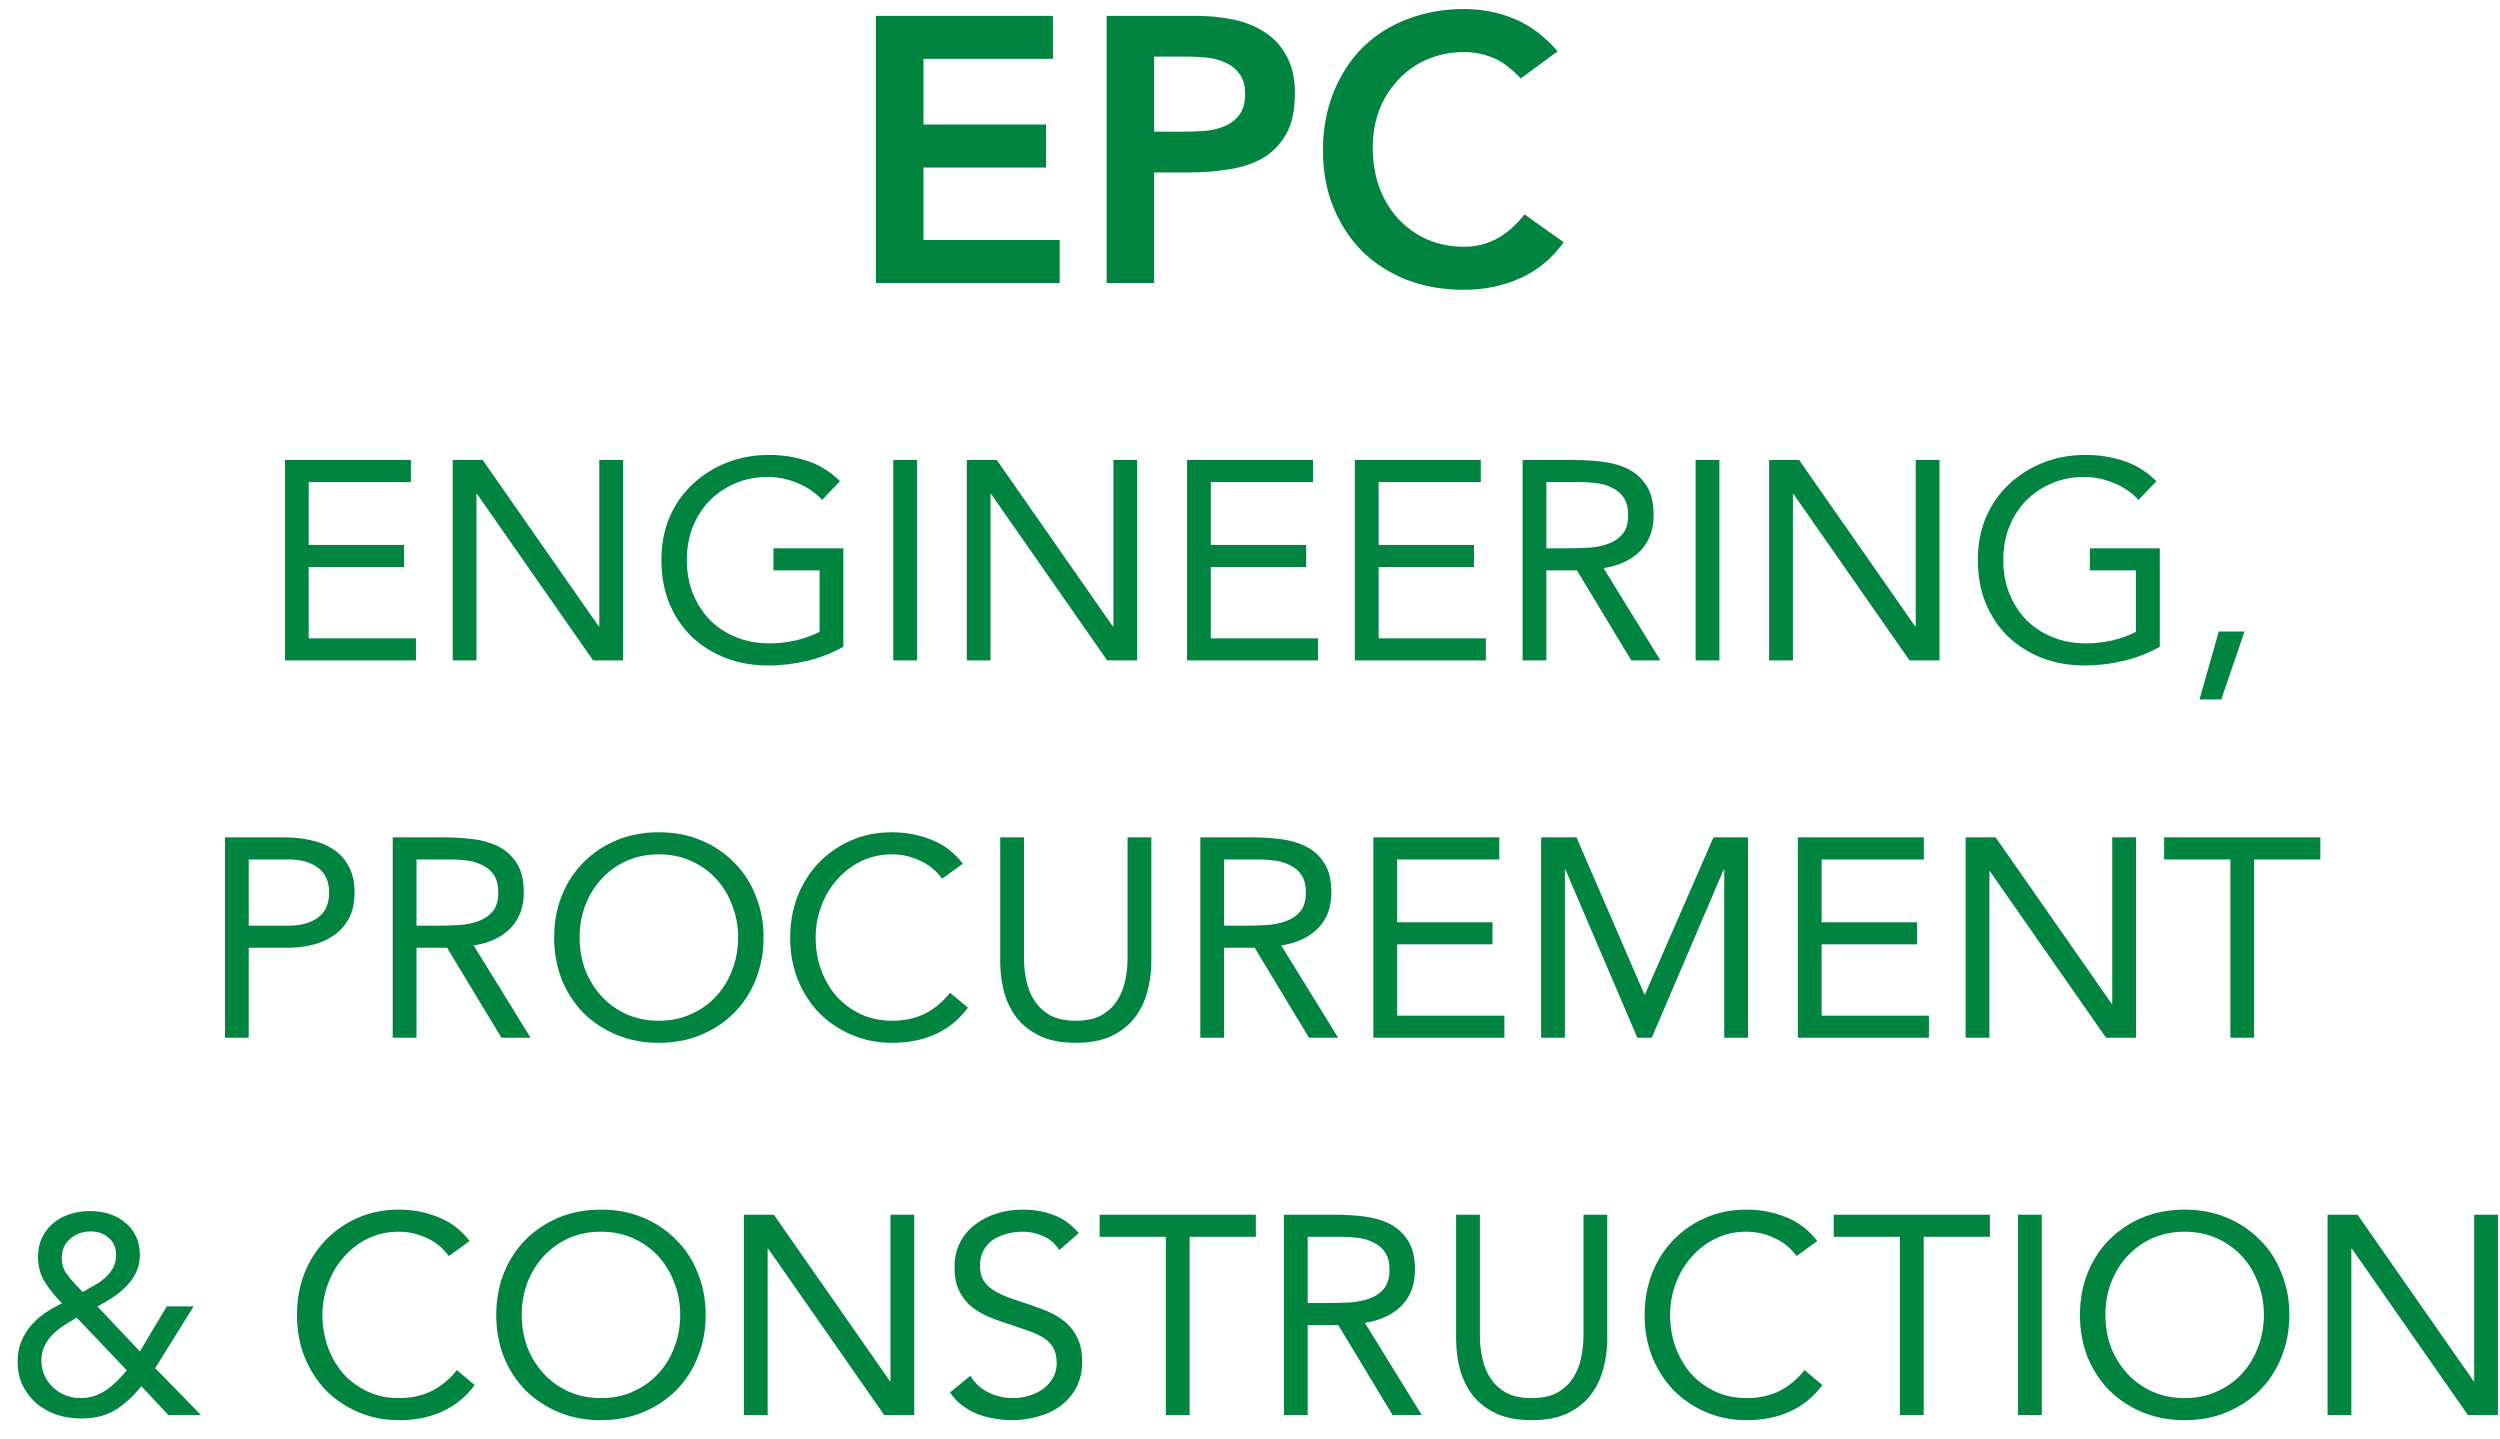 <svg width="106" height="61" viewBox="0 0 106 61" fill="none" xmlns="http://www.w3.org/2000/svg">
<path d="M37.139 0.672H44.643V2.496H39.155V5.28H44.355V7.104H39.155V10.176H44.931V12H37.139V0.672ZM46.92 0.672H50.728C51.272 0.672 51.795 0.725 52.296 0.832C52.808 0.939 53.256 1.12 53.64 1.376C54.024 1.621 54.328 1.957 54.552 2.384C54.787 2.8 54.904 3.323 54.904 3.952C54.904 4.667 54.782 5.243 54.536 5.68C54.291 6.117 53.96 6.459 53.544 6.704C53.128 6.939 52.643 7.099 52.088 7.184C51.544 7.269 50.974 7.312 50.376 7.312H48.936V12H46.92V0.672ZM50.152 5.584C50.44 5.584 50.739 5.573 51.048 5.552C51.358 5.531 51.64 5.467 51.896 5.36C52.163 5.253 52.376 5.093 52.536 4.88C52.707 4.667 52.792 4.368 52.792 3.984C52.792 3.632 52.718 3.355 52.568 3.152C52.419 2.939 52.227 2.779 51.992 2.672C51.758 2.555 51.496 2.48 51.208 2.448C50.92 2.416 50.643 2.4 50.376 2.4H48.936V5.584H50.152ZM64.478 3.328C64.061 2.88 63.656 2.581 63.261 2.432C62.877 2.283 62.488 2.208 62.093 2.208C61.507 2.208 60.974 2.315 60.493 2.528C60.024 2.731 59.619 3.019 59.278 3.392C58.936 3.755 58.669 4.181 58.477 4.672C58.296 5.163 58.206 5.691 58.206 6.256C58.206 6.864 58.296 7.424 58.477 7.936C58.669 8.448 58.936 8.891 59.278 9.264C59.619 9.637 60.024 9.931 60.493 10.144C60.974 10.357 61.507 10.464 62.093 10.464C62.552 10.464 62.995 10.357 63.422 10.144C63.859 9.92 64.264 9.568 64.638 9.088L66.302 10.272C65.79 10.976 65.165 11.488 64.43 11.808C63.694 12.128 62.91 12.288 62.078 12.288C61.203 12.288 60.398 12.149 59.661 11.872C58.936 11.584 58.307 11.184 57.773 10.672C57.251 10.149 56.84 9.525 56.541 8.8C56.243 8.075 56.093 7.269 56.093 6.384C56.093 5.477 56.243 4.656 56.541 3.92C56.84 3.173 57.251 2.539 57.773 2.016C58.307 1.493 58.936 1.093 59.661 0.816C60.398 0.528 61.203 0.384 62.078 0.384C62.846 0.384 63.555 0.523 64.206 0.8C64.867 1.067 65.48 1.525 66.046 2.176L64.478 3.328ZM12.081 19.504H17.421V20.44H13.089V23.104H17.133V24.04H13.089V27.064H17.637V28H12.081V19.504ZM19.195 19.504H20.467L25.387 26.56H25.411V19.504H26.419V28H25.147L20.227 20.944H20.203V28H19.195V19.504ZM35.758 27.424C35.27 27.696 34.755 27.896 34.211 28.024C33.675 28.152 33.13 28.216 32.578 28.216C31.915 28.216 31.306 28.108 30.755 27.892C30.203 27.676 29.723 27.372 29.314 26.98C28.915 26.588 28.602 26.12 28.378 25.576C28.154 25.024 28.043 24.416 28.043 23.752C28.043 23.08 28.159 22.472 28.39 21.928C28.631 21.376 28.959 20.908 29.375 20.524C29.791 20.132 30.274 19.828 30.826 19.612C31.378 19.396 31.974 19.288 32.614 19.288C33.175 19.288 33.711 19.372 34.222 19.54C34.742 19.708 35.206 19.996 35.614 20.404L34.858 21.196C34.571 20.884 34.218 20.644 33.803 20.476C33.395 20.308 32.974 20.224 32.542 20.224C32.054 20.224 31.602 20.312 31.186 20.488C30.77 20.664 30.407 20.908 30.095 21.22C29.791 21.532 29.55 21.904 29.375 22.336C29.206 22.768 29.122 23.24 29.122 23.752C29.122 24.256 29.206 24.724 29.375 25.156C29.55 25.588 29.791 25.964 30.095 26.284C30.407 26.596 30.779 26.84 31.21 27.016C31.642 27.192 32.118 27.28 32.639 27.28C32.983 27.28 33.343 27.24 33.718 27.16C34.094 27.072 34.438 26.948 34.751 26.788V24.184H32.794V23.248H35.758V27.424ZM37.874 19.504H38.882V28H37.874V19.504ZM40.992 19.504H42.264L47.184 26.56H47.208V19.504H48.215V28H46.944L42.023 20.944H41.999V28H40.992V19.504ZM50.331 19.504H55.671V20.44H51.339V23.104H55.383V24.04H51.339V27.064H55.887V28H50.331V19.504ZM57.445 19.504H62.785V20.44H58.453V23.104H62.497V24.04H58.453V27.064H63.001V28H57.445V19.504ZM64.558 19.504H66.73C67.138 19.504 67.542 19.528 67.942 19.576C68.35 19.624 68.714 19.728 69.034 19.888C69.354 20.048 69.614 20.284 69.814 20.596C70.014 20.9 70.114 21.316 70.114 21.844C70.114 22.468 69.926 22.972 69.55 23.356C69.174 23.74 68.654 23.984 67.99 24.088L70.402 28H69.166L66.862 24.184H65.566V28H64.558V19.504ZM65.566 23.248H66.466C66.746 23.248 67.034 23.24 67.33 23.224C67.634 23.208 67.91 23.156 68.158 23.068C68.414 22.98 68.622 22.844 68.782 22.66C68.95 22.468 69.034 22.196 69.034 21.844C69.034 21.54 68.974 21.296 68.854 21.112C68.734 20.928 68.574 20.788 68.374 20.692C68.182 20.588 67.962 20.52 67.714 20.488C67.474 20.456 67.23 20.44 66.982 20.44H65.566V23.248ZM71.894 19.504H72.902V28H71.894V19.504ZM75.011 19.504H76.283L81.203 26.56H81.227V19.504H82.235V28H80.963L76.043 20.944H76.019V28H75.011V19.504ZM91.575 27.424C91.087 27.696 90.571 27.896 90.027 28.024C89.491 28.152 88.947 28.216 88.395 28.216C87.731 28.216 87.123 28.108 86.571 27.892C86.019 27.676 85.539 27.372 85.131 26.98C84.731 26.588 84.419 26.12 84.195 25.576C83.971 25.024 83.859 24.416 83.859 23.752C83.859 23.08 83.975 22.472 84.207 21.928C84.447 21.376 84.775 20.908 85.191 20.524C85.607 20.132 86.091 19.828 86.643 19.612C87.195 19.396 87.791 19.288 88.431 19.288C88.991 19.288 89.527 19.372 90.039 19.54C90.559 19.708 91.023 19.996 91.431 20.404L90.675 21.196C90.387 20.884 90.035 20.644 89.619 20.476C89.211 20.308 88.791 20.224 88.359 20.224C87.871 20.224 87.419 20.312 87.003 20.488C86.587 20.664 86.223 20.908 85.911 21.22C85.607 21.532 85.367 21.904 85.191 22.336C85.023 22.768 84.939 23.24 84.939 23.752C84.939 24.256 85.023 24.724 85.191 25.156C85.367 25.588 85.607 25.964 85.911 26.284C86.223 26.596 86.595 26.84 87.027 27.016C87.459 27.192 87.935 27.28 88.455 27.28C88.799 27.28 89.159 27.24 89.535 27.16C89.911 27.072 90.255 26.948 90.567 26.788V24.184H88.611V23.248H91.575V27.424ZM94.183 29.656H93.259L94.075 26.776H95.167L94.183 29.656ZM9.538 35.504H12.058C12.45 35.504 12.822 35.544 13.174 35.624C13.534 35.696 13.85 35.824 14.122 36.008C14.402 36.184 14.622 36.424 14.782 36.728C14.95 37.024 15.034 37.392 15.034 37.832C15.034 38.296 14.946 38.68 14.77 38.984C14.594 39.288 14.366 39.528 14.086 39.704C13.814 39.88 13.514 40.004 13.186 40.076C12.858 40.148 12.546 40.184 12.25 40.184H10.546V44H9.538V35.504ZM10.546 39.248H12.25C12.754 39.248 13.162 39.136 13.474 38.912C13.794 38.68 13.954 38.324 13.954 37.844C13.954 37.364 13.794 37.012 13.474 36.788C13.162 36.556 12.754 36.44 12.25 36.44H10.546V39.248ZM16.652 35.504H18.824C19.232 35.504 19.636 35.528 20.036 35.576C20.444 35.624 20.808 35.728 21.128 35.888C21.448 36.048 21.708 36.284 21.908 36.596C22.108 36.9 22.208 37.316 22.208 37.844C22.208 38.468 22.02 38.972 21.644 39.356C21.268 39.74 20.748 39.984 20.084 40.088L22.496 44H21.26L18.956 40.184H17.66V44H16.652V35.504ZM17.66 39.248H18.56C18.84 39.248 19.128 39.24 19.424 39.224C19.728 39.208 20.004 39.156 20.252 39.068C20.508 38.98 20.716 38.844 20.876 38.66C21.044 38.468 21.128 38.196 21.128 37.844C21.128 37.54 21.068 37.296 20.948 37.112C20.828 36.928 20.668 36.788 20.468 36.692C20.276 36.588 20.056 36.52 19.808 36.488C19.568 36.456 19.324 36.44 19.076 36.44H17.66V39.248ZM27.936 44.216C27.288 44.216 26.692 44.104 26.148 43.88C25.612 43.656 25.144 43.348 24.744 42.956C24.352 42.556 24.044 42.084 23.82 41.54C23.604 40.988 23.496 40.392 23.496 39.752C23.496 39.112 23.604 38.52 23.82 37.976C24.044 37.424 24.352 36.952 24.744 36.56C25.144 36.16 25.612 35.848 26.148 35.624C26.692 35.4 27.288 35.288 27.936 35.288C28.584 35.288 29.176 35.4 29.712 35.624C30.256 35.848 30.724 36.16 31.116 36.56C31.516 36.952 31.824 37.424 32.04 37.976C32.264 38.52 32.376 39.112 32.376 39.752C32.376 40.392 32.264 40.988 32.04 41.54C31.824 42.084 31.516 42.556 31.116 42.956C30.724 43.348 30.256 43.656 29.712 43.88C29.176 44.104 28.584 44.216 27.936 44.216ZM27.936 43.28C28.432 43.28 28.884 43.188 29.292 43.004C29.708 42.82 30.064 42.568 30.36 42.248C30.656 41.928 30.884 41.556 31.044 41.132C31.212 40.7 31.296 40.24 31.296 39.752C31.296 39.264 31.212 38.808 31.044 38.384C30.884 37.952 30.656 37.576 30.36 37.256C30.064 36.936 29.708 36.684 29.292 36.5C28.884 36.316 28.432 36.224 27.936 36.224C27.44 36.224 26.984 36.316 26.568 36.5C26.16 36.684 25.808 36.936 25.512 37.256C25.216 37.576 24.984 37.952 24.816 38.384C24.656 38.808 24.576 39.264 24.576 39.752C24.576 40.24 24.656 40.7 24.816 41.132C24.984 41.556 25.216 41.928 25.512 42.248C25.808 42.568 26.16 42.82 26.568 43.004C26.984 43.188 27.44 43.28 27.936 43.28ZM39.947 37.256C39.691 36.912 39.376 36.656 38.999 36.488C38.623 36.312 38.231 36.224 37.824 36.224C37.352 36.224 36.916 36.32 36.516 36.512C36.123 36.704 35.783 36.964 35.495 37.292C35.208 37.612 34.983 37.988 34.824 38.42C34.663 38.844 34.584 39.288 34.584 39.752C34.584 40.248 34.663 40.712 34.824 41.144C34.983 41.568 35.203 41.94 35.483 42.26C35.772 42.572 36.111 42.82 36.504 43.004C36.904 43.188 37.343 43.28 37.824 43.28C38.343 43.28 38.807 43.18 39.215 42.98C39.623 42.772 39.98 42.476 40.283 42.092L41.039 42.728C40.656 43.24 40.191 43.616 39.648 43.856C39.111 44.096 38.504 44.216 37.824 44.216C37.215 44.216 36.648 44.104 36.12 43.88C35.592 43.656 35.132 43.348 34.739 42.956C34.355 42.556 34.051 42.084 33.828 41.54C33.611 40.996 33.504 40.4 33.504 39.752C33.504 39.128 33.608 38.544 33.816 38C34.032 37.456 34.331 36.984 34.715 36.584C35.099 36.184 35.556 35.868 36.084 35.636C36.611 35.404 37.191 35.288 37.824 35.288C38.4 35.288 38.952 35.392 39.48 35.6C40.016 35.808 40.464 36.148 40.824 36.62L39.947 37.256ZM48.817 40.76C48.817 41.224 48.757 41.664 48.637 42.08C48.525 42.496 48.341 42.864 48.085 43.184C47.837 43.496 47.509 43.748 47.101 43.94C46.693 44.124 46.197 44.216 45.613 44.216C45.029 44.216 44.533 44.124 44.125 43.94C43.717 43.748 43.385 43.496 43.129 43.184C42.881 42.864 42.697 42.496 42.577 42.08C42.465 41.664 42.409 41.224 42.409 40.76V35.504H43.417V40.616C43.417 40.96 43.453 41.292 43.525 41.612C43.597 41.932 43.717 42.216 43.885 42.464C44.053 42.712 44.277 42.912 44.557 43.064C44.837 43.208 45.189 43.28 45.613 43.28C46.037 43.28 46.389 43.208 46.669 43.064C46.949 42.912 47.173 42.712 47.341 42.464C47.509 42.216 47.629 41.932 47.701 41.612C47.773 41.292 47.809 40.96 47.809 40.616V35.504H48.817V40.76ZM50.894 35.504H53.066C53.474 35.504 53.878 35.528 54.278 35.576C54.686 35.624 55.05 35.728 55.37 35.888C55.69 36.048 55.95 36.284 56.15 36.596C56.35 36.9 56.45 37.316 56.45 37.844C56.45 38.468 56.262 38.972 55.886 39.356C55.51 39.74 54.99 39.984 54.326 40.088L56.738 44H55.502L53.198 40.184H51.902V44H50.894V35.504ZM51.902 39.248H52.802C53.082 39.248 53.37 39.24 53.666 39.224C53.97 39.208 54.246 39.156 54.494 39.068C54.75 38.98 54.958 38.844 55.118 38.66C55.286 38.468 55.37 38.196 55.37 37.844C55.37 37.54 55.31 37.296 55.19 37.112C55.07 36.928 54.91 36.788 54.71 36.692C54.518 36.588 54.298 36.52 54.05 36.488C53.81 36.456 53.566 36.44 53.318 36.44H51.902V39.248ZM58.23 35.504H63.57V36.44H59.238V39.104H63.282V40.04H59.238V43.064H63.786V44H58.23V35.504ZM65.343 35.504H66.843L69.723 42.164H69.747L72.651 35.504H74.115V44H73.107V36.872H73.083L70.035 44H69.423L66.375 36.872H66.351V44H65.343V35.504ZM76.23 35.504H81.57V36.44H77.238V39.104H81.282V40.04H77.238V43.064H81.786V44H76.23V35.504ZM83.343 35.504H84.615L89.535 42.56H89.559V35.504H90.567V44H89.295L84.375 36.944H84.351V44H83.343V35.504ZM98.383 36.44H95.575V44H94.567V36.44H91.759V35.504H98.383V36.44ZM5.991 58.776C5.647 59.208 5.279 59.544 4.887 59.784C4.495 60.024 4.015 60.144 3.447 60.144C3.087 60.144 2.743 60.092 2.415 59.988C2.087 59.876 1.799 59.716 1.551 59.508C1.311 59.3 1.115 59.048 0.963 58.752C0.819 58.448 0.747 58.104 0.747 57.72C0.747 57.424 0.795 57.152 0.891 56.904C0.995 56.648 1.131 56.42 1.299 56.22C1.475 56.012 1.675 55.832 1.899 55.68C2.131 55.52 2.375 55.38 2.631 55.26C2.351 54.98 2.111 54.684 1.911 54.372C1.711 54.06 1.611 53.7 1.611 53.292C1.611 52.98 1.671 52.704 1.791 52.464C1.911 52.216 2.071 52.012 2.271 51.852C2.471 51.684 2.703 51.56 2.967 51.48C3.231 51.392 3.511 51.348 3.807 51.348C4.095 51.348 4.367 51.388 4.623 51.468C4.879 51.548 5.103 51.668 5.295 51.828C5.495 51.98 5.651 52.176 5.763 52.416C5.875 52.648 5.931 52.92 5.931 53.232C5.931 53.496 5.875 53.74 5.763 53.964C5.659 54.18 5.519 54.376 5.343 54.552C5.175 54.72 4.983 54.876 4.767 55.02C4.559 55.156 4.347 55.28 4.131 55.392L5.931 57.3L7.071 55.392H8.211L6.579 58.008L8.523 60H7.143L5.991 58.776ZM3.507 54.78C3.667 54.692 3.831 54.6 3.999 54.504C4.167 54.408 4.319 54.3 4.455 54.18C4.591 54.06 4.703 53.92 4.791 53.76C4.879 53.6 4.923 53.416 4.923 53.208C4.923 52.896 4.815 52.652 4.599 52.476C4.391 52.3 4.139 52.212 3.843 52.212C3.507 52.212 3.219 52.316 2.979 52.524C2.739 52.724 2.619 53 2.619 53.352C2.619 53.584 2.679 53.792 2.799 53.976C2.927 54.152 3.063 54.316 3.207 54.468L3.507 54.78ZM3.255 55.872C3.071 55.968 2.891 56.076 2.715 56.196C2.539 56.308 2.379 56.436 2.235 56.58C2.091 56.724 1.975 56.888 1.887 57.072C1.799 57.256 1.755 57.46 1.755 57.684C1.755 57.916 1.799 58.128 1.887 58.32C1.975 58.512 2.095 58.68 2.247 58.824C2.399 58.968 2.575 59.08 2.775 59.16C2.975 59.24 3.187 59.28 3.411 59.28C3.627 59.28 3.827 59.248 4.011 59.184C4.195 59.12 4.363 59.036 4.515 58.932C4.675 58.82 4.823 58.696 4.959 58.56C5.103 58.416 5.243 58.264 5.379 58.104L3.255 55.872ZM19.035 53.256C18.779 52.912 18.463 52.656 18.087 52.488C17.711 52.312 17.319 52.224 16.911 52.224C16.439 52.224 16.003 52.32 15.603 52.512C15.211 52.704 14.871 52.964 14.583 53.292C14.295 53.612 14.071 53.988 13.911 54.42C13.751 54.844 13.671 55.288 13.671 55.752C13.671 56.248 13.751 56.712 13.911 57.144C14.071 57.568 14.291 57.94 14.571 58.26C14.859 58.572 15.199 58.82 15.591 59.004C15.991 59.188 16.431 59.28 16.911 59.28C17.431 59.28 17.895 59.18 18.303 58.98C18.711 58.772 19.067 58.476 19.371 58.092L20.127 58.728C19.743 59.24 19.279 59.616 18.735 59.856C18.199 60.096 17.591 60.216 16.911 60.216C16.303 60.216 15.735 60.104 15.207 59.88C14.679 59.656 14.219 59.348 13.827 58.956C13.443 58.556 13.139 58.084 12.915 57.54C12.699 56.996 12.591 56.4 12.591 55.752C12.591 55.128 12.695 54.544 12.903 54C13.119 53.456 13.419 52.984 13.803 52.584C14.187 52.184 14.643 51.868 15.171 51.636C15.699 51.404 16.279 51.288 16.911 51.288C17.487 51.288 18.039 51.392 18.567 51.6C19.103 51.808 19.551 52.148 19.911 52.62L19.035 53.256ZM25.481 60.216C24.833 60.216 24.237 60.104 23.693 59.88C23.157 59.656 22.689 59.348 22.289 58.956C21.897 58.556 21.589 58.084 21.365 57.54C21.149 56.988 21.041 56.392 21.041 55.752C21.041 55.112 21.149 54.52 21.365 53.976C21.589 53.424 21.897 52.952 22.289 52.56C22.689 52.16 23.157 51.848 23.693 51.624C24.237 51.4 24.833 51.288 25.481 51.288C26.129 51.288 26.721 51.4 27.257 51.624C27.801 51.848 28.269 52.16 28.661 52.56C29.061 52.952 29.369 53.424 29.585 53.976C29.809 54.52 29.921 55.112 29.921 55.752C29.921 56.392 29.809 56.988 29.585 57.54C29.369 58.084 29.061 58.556 28.661 58.956C28.269 59.348 27.801 59.656 27.257 59.88C26.721 60.104 26.129 60.216 25.481 60.216ZM25.481 59.28C25.977 59.28 26.429 59.188 26.837 59.004C27.253 58.82 27.609 58.568 27.905 58.248C28.201 57.928 28.429 57.556 28.589 57.132C28.757 56.7 28.841 56.24 28.841 55.752C28.841 55.264 28.757 54.808 28.589 54.384C28.429 53.952 28.201 53.576 27.905 53.256C27.609 52.936 27.253 52.684 26.837 52.5C26.429 52.316 25.977 52.224 25.481 52.224C24.985 52.224 24.529 52.316 24.113 52.5C23.705 52.684 23.353 52.936 23.057 53.256C22.761 53.576 22.529 53.952 22.361 54.384C22.201 54.808 22.121 55.264 22.121 55.752C22.121 56.24 22.201 56.7 22.361 57.132C22.529 57.556 22.761 57.928 23.057 58.248C23.353 58.568 23.705 58.82 24.113 59.004C24.529 59.188 24.985 59.28 25.481 59.28ZM31.54 51.504H32.812L37.732 58.56H37.756V51.504H38.764V60H37.492L32.572 52.944H32.548V60H31.54V51.504ZM44.912 53.004C44.744 52.732 44.52 52.536 44.24 52.416C43.96 52.288 43.668 52.224 43.364 52.224C43.14 52.224 42.92 52.252 42.704 52.308C42.488 52.364 42.292 52.448 42.116 52.56C41.948 52.672 41.812 52.82 41.708 53.004C41.604 53.188 41.552 53.404 41.552 53.652C41.552 53.844 41.58 54.016 41.636 54.168C41.7 54.312 41.8 54.444 41.936 54.564C42.072 54.684 42.256 54.796 42.488 54.9C42.72 55.004 43.004 55.108 43.34 55.212C43.668 55.316 43.984 55.428 44.288 55.548C44.6 55.668 44.872 55.82 45.104 56.004C45.344 56.188 45.532 56.42 45.668 56.7C45.812 56.972 45.884 57.316 45.884 57.732C45.884 58.156 45.8 58.524 45.632 58.836C45.464 59.148 45.24 59.408 44.96 59.616C44.688 59.816 44.372 59.964 44.012 60.06C43.652 60.164 43.28 60.216 42.896 60.216C42.648 60.216 42.4 60.192 42.152 60.144C41.904 60.104 41.664 60.04 41.432 59.952C41.208 59.856 40.996 59.736 40.796 59.592C40.596 59.44 40.424 59.256 40.28 59.04L41.144 58.332C41.328 58.644 41.584 58.88 41.912 59.04C42.24 59.2 42.588 59.28 42.956 59.28C43.172 59.28 43.388 59.248 43.604 59.184C43.828 59.12 44.028 59.028 44.204 58.908C44.38 58.78 44.524 58.624 44.636 58.44C44.748 58.256 44.804 58.044 44.804 57.804C44.804 57.54 44.76 57.328 44.672 57.168C44.584 57 44.448 56.856 44.264 56.736C44.08 56.616 43.848 56.508 43.568 56.412C43.288 56.316 42.96 56.204 42.584 56.076C42.28 55.98 42 55.872 41.744 55.752C41.488 55.624 41.264 55.472 41.072 55.296C40.888 55.112 40.74 54.896 40.628 54.648C40.524 54.392 40.472 54.088 40.472 53.736C40.472 53.328 40.552 52.972 40.712 52.668C40.872 52.364 41.088 52.112 41.36 51.912C41.632 51.704 41.94 51.548 42.284 51.444C42.628 51.34 42.988 51.288 43.364 51.288C43.844 51.288 44.28 51.364 44.672 51.516C45.072 51.66 45.428 51.916 45.74 52.284L44.912 53.004ZM53.248 52.44H50.44V60H49.432V52.44H46.624V51.504H53.248V52.44ZM54.439 51.504H56.611C57.019 51.504 57.423 51.528 57.823 51.576C58.231 51.624 58.595 51.728 58.915 51.888C59.235 52.048 59.495 52.284 59.695 52.596C59.895 52.9 59.995 53.316 59.995 53.844C59.995 54.468 59.807 54.972 59.431 55.356C59.055 55.74 58.535 55.984 57.871 56.088L60.283 60H59.047L56.743 56.184H55.447V60H54.439V51.504ZM55.447 55.248H56.347C56.627 55.248 56.915 55.24 57.211 55.224C57.515 55.208 57.791 55.156 58.039 55.068C58.295 54.98 58.503 54.844 58.663 54.66C58.831 54.468 58.915 54.196 58.915 53.844C58.915 53.54 58.855 53.296 58.735 53.112C58.615 52.928 58.455 52.788 58.255 52.692C58.063 52.588 57.843 52.52 57.595 52.488C57.355 52.456 57.111 52.44 56.863 52.44H55.447V55.248ZM68.147 56.76C68.147 57.224 68.087 57.664 67.967 58.08C67.855 58.496 67.671 58.864 67.415 59.184C67.167 59.496 66.839 59.748 66.431 59.94C66.023 60.124 65.527 60.216 64.943 60.216C64.359 60.216 63.863 60.124 63.455 59.94C63.047 59.748 62.715 59.496 62.459 59.184C62.211 58.864 62.027 58.496 61.907 58.08C61.795 57.664 61.739 57.224 61.739 56.76V51.504H62.747V56.616C62.747 56.96 62.783 57.292 62.855 57.612C62.927 57.932 63.047 58.216 63.215 58.464C63.383 58.712 63.607 58.912 63.887 59.064C64.167 59.208 64.519 59.28 64.943 59.28C65.367 59.28 65.719 59.208 65.999 59.064C66.279 58.912 66.503 58.712 66.671 58.464C66.839 58.216 66.959 57.932 67.031 57.612C67.103 57.292 67.139 56.96 67.139 56.616V51.504H68.147V56.76ZM76.176 53.256C75.92 52.912 75.604 52.656 75.228 52.488C74.852 52.312 74.46 52.224 74.052 52.224C73.58 52.224 73.144 52.32 72.744 52.512C72.352 52.704 72.012 52.964 71.724 53.292C71.436 53.612 71.212 53.988 71.052 54.42C70.892 54.844 70.812 55.288 70.812 55.752C70.812 56.248 70.892 56.712 71.052 57.144C71.212 57.568 71.432 57.94 71.712 58.26C72 58.572 72.34 58.82 72.732 59.004C73.132 59.188 73.572 59.28 74.052 59.28C74.572 59.28 75.036 59.18 75.444 58.98C75.852 58.772 76.208 58.476 76.512 58.092L77.268 58.728C76.884 59.24 76.42 59.616 75.876 59.856C75.34 60.096 74.732 60.216 74.052 60.216C73.444 60.216 72.876 60.104 72.348 59.88C71.82 59.656 71.36 59.348 70.968 58.956C70.584 58.556 70.28 58.084 70.056 57.54C69.84 56.996 69.732 56.4 69.732 55.752C69.732 55.128 69.836 54.544 70.044 54C70.26 53.456 70.56 52.984 70.944 52.584C71.328 52.184 71.784 51.868 72.312 51.636C72.84 51.404 73.42 51.288 74.052 51.288C74.628 51.288 75.18 51.392 75.708 51.6C76.244 51.808 76.692 52.148 77.052 52.62L76.176 53.256ZM84.373 52.44H81.565V60H80.557V52.44H77.749V51.504H84.373V52.44ZM85.564 51.504H86.572V60H85.564V51.504ZM92.629 60.216C91.981 60.216 91.385 60.104 90.841 59.88C90.305 59.656 89.837 59.348 89.437 58.956C89.045 58.556 88.737 58.084 88.513 57.54C88.297 56.988 88.189 56.392 88.189 55.752C88.189 55.112 88.297 54.52 88.513 53.976C88.737 53.424 89.045 52.952 89.437 52.56C89.837 52.16 90.305 51.848 90.841 51.624C91.385 51.4 91.981 51.288 92.629 51.288C93.277 51.288 93.869 51.4 94.405 51.624C94.949 51.848 95.417 52.16 95.809 52.56C96.209 52.952 96.517 53.424 96.733 53.976C96.957 54.52 97.069 55.112 97.069 55.752C97.069 56.392 96.957 56.988 96.733 57.54C96.517 58.084 96.209 58.556 95.809 58.956C95.417 59.348 94.949 59.656 94.405 59.88C93.869 60.104 93.277 60.216 92.629 60.216ZM92.629 59.28C93.125 59.28 93.577 59.188 93.985 59.004C94.401 58.82 94.757 58.568 95.053 58.248C95.349 57.928 95.577 57.556 95.737 57.132C95.905 56.7 95.989 56.24 95.989 55.752C95.989 55.264 95.905 54.808 95.737 54.384C95.577 53.952 95.349 53.576 95.053 53.256C94.757 52.936 94.401 52.684 93.985 52.5C93.577 52.316 93.125 52.224 92.629 52.224C92.133 52.224 91.677 52.316 91.261 52.5C90.853 52.684 90.501 52.936 90.205 53.256C89.909 53.576 89.677 53.952 89.509 54.384C89.349 54.808 89.269 55.264 89.269 55.752C89.269 56.24 89.349 56.7 89.509 57.132C89.677 57.556 89.909 57.928 90.205 58.248C90.501 58.568 90.853 58.82 91.261 59.004C91.677 59.188 92.133 59.28 92.629 59.28ZM98.689 51.504H99.961L104.881 58.56H104.905V51.504H105.913V60H104.641L99.721 52.944H99.697V60H98.689V51.504Z" fill="#008440"/>
</svg>

